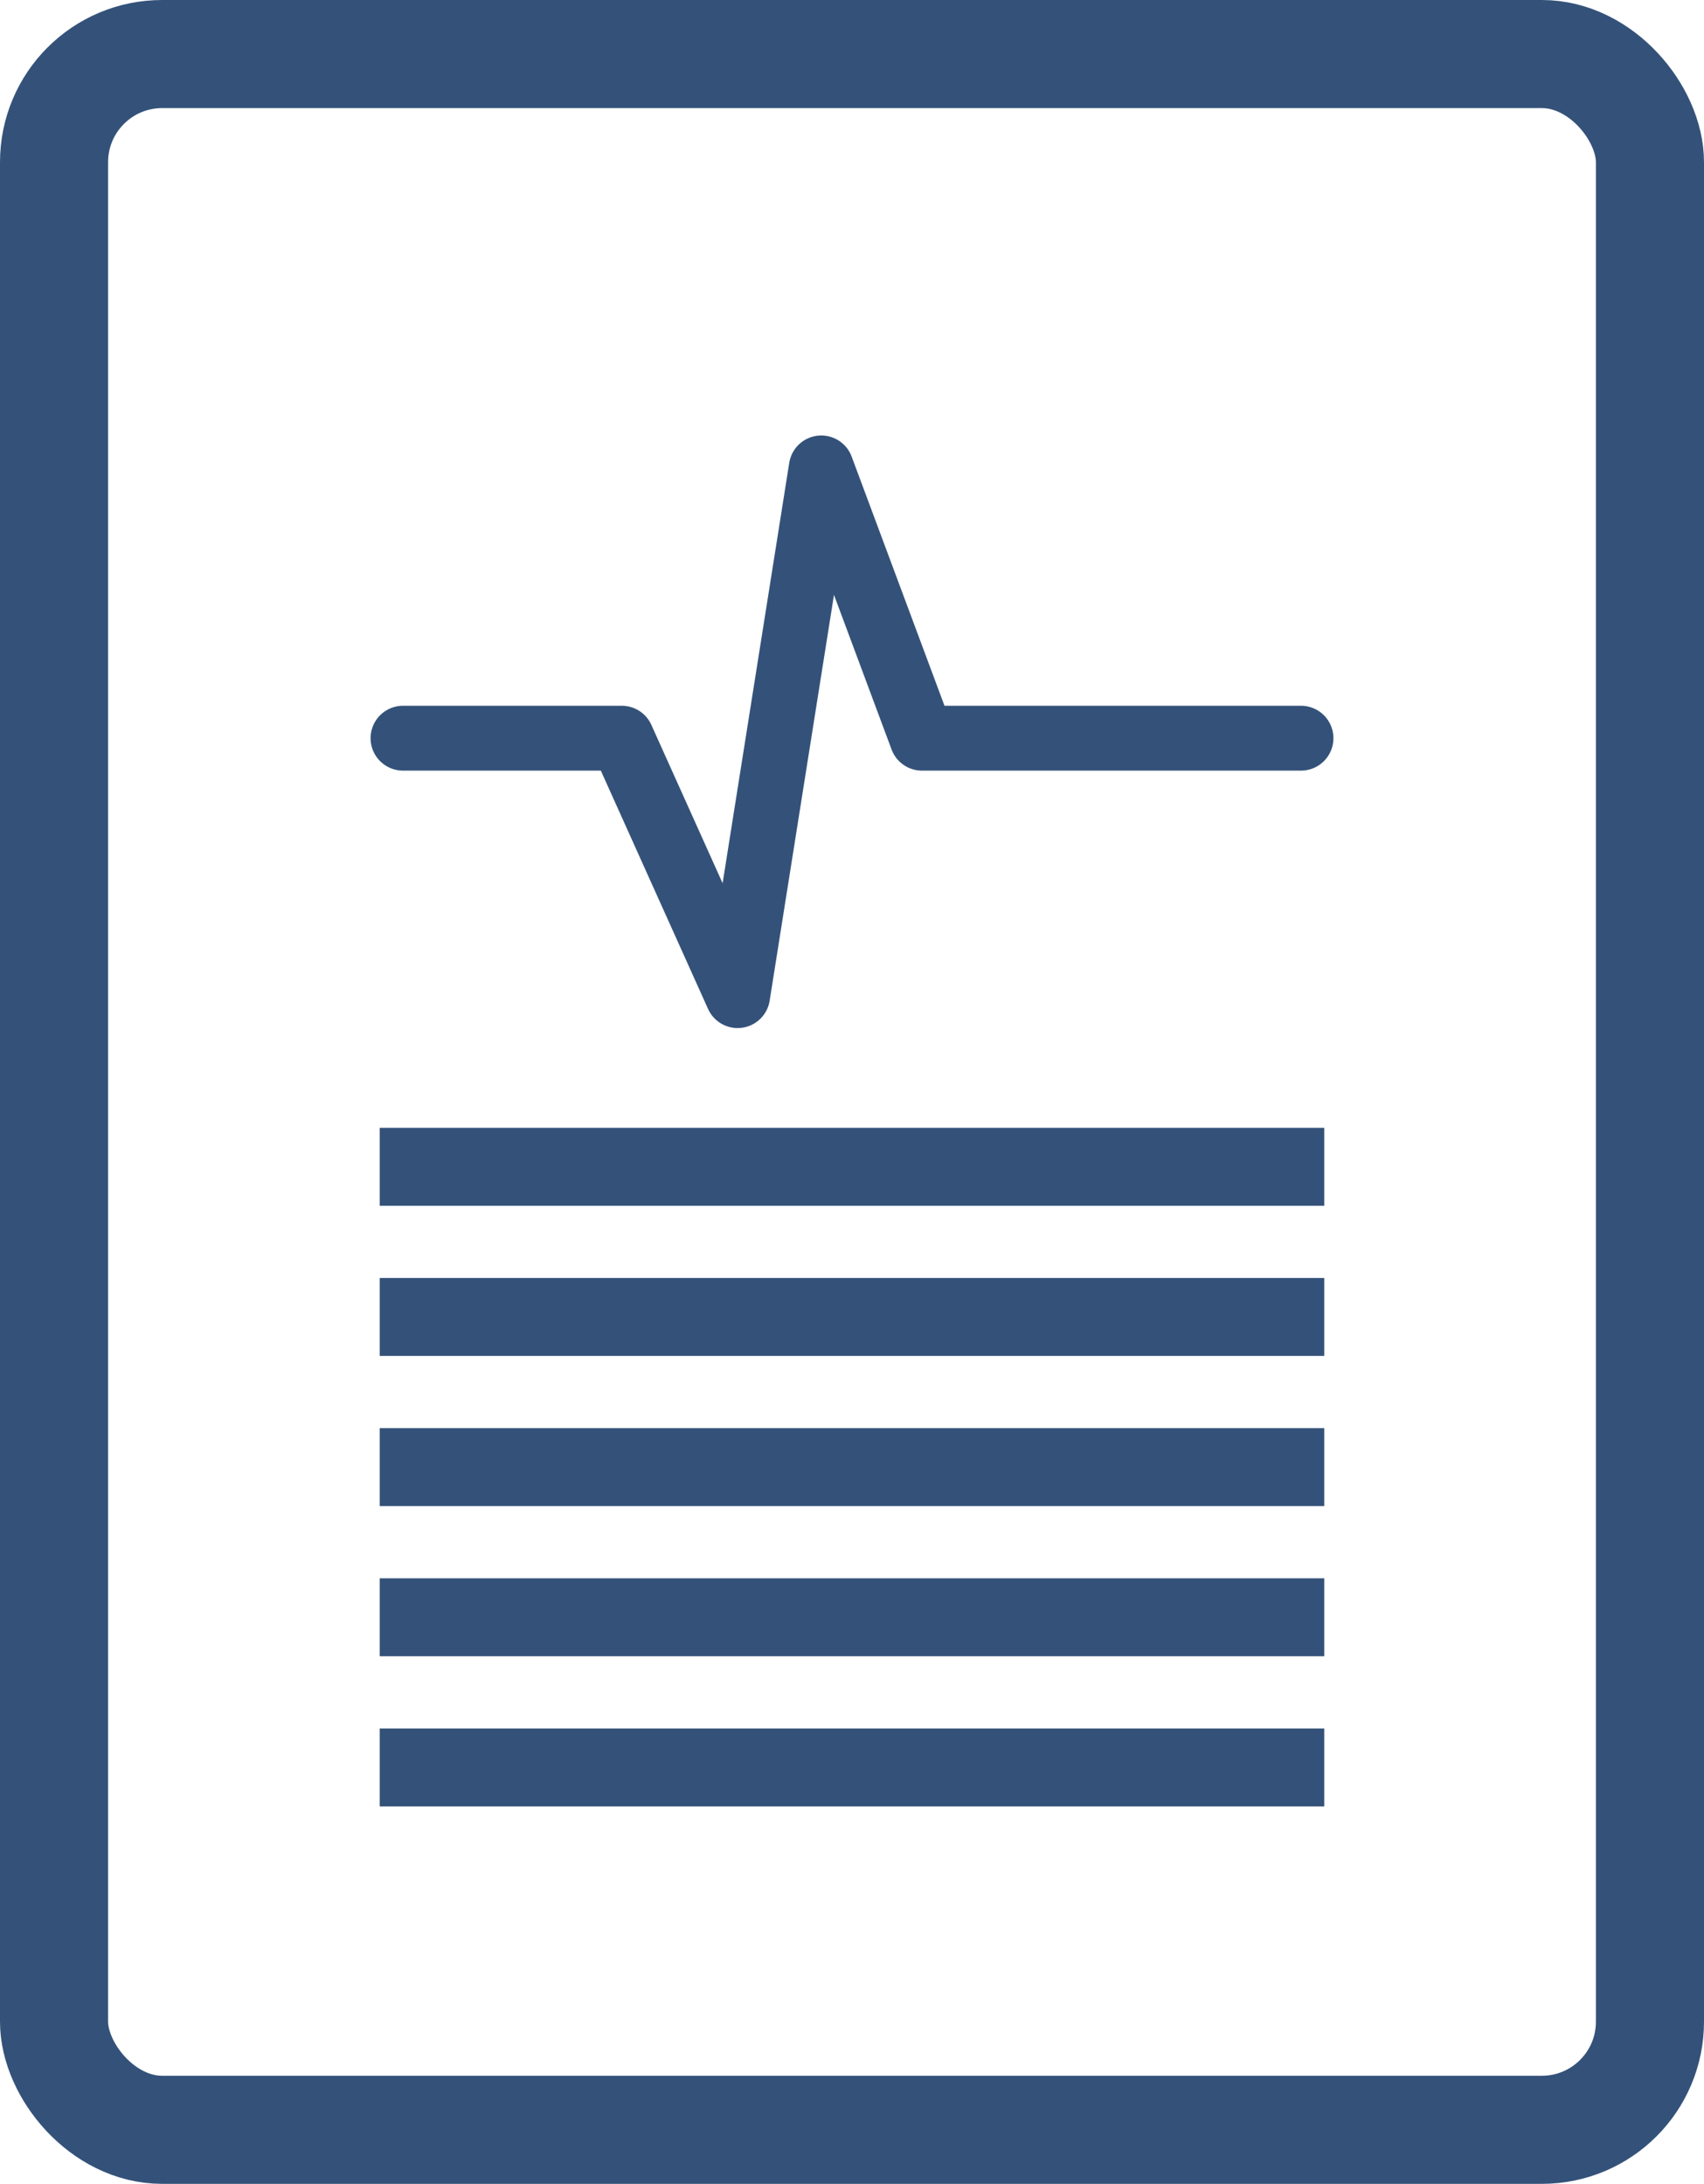 <svg xmlns="http://www.w3.org/2000/svg" viewBox="0 0 78.819 101.008"><defs><style>.cls-1,.cls-3{fill:none;stroke:#345279;stroke-linecap:round;stroke-linejoin:round;}.cls-1{stroke-width:3px;}.cls-2{fill:#345279;}.cls-3{stroke-width:5px;}</style></defs><title>İlkIzlem</title><g id="Layer_2" data-name="Layer 2"><g id="Layer_1-2" data-name="Layer 1"><polyline class="cls-1" points="60.178 34.143 42.646 34.143 37.988 21.642 34.119 46.05 28.761 34.143 18.641 34.143"/><rect class="cls-2" x="17.565" y="52.164" width="43.688" height="3.605"/><rect class="cls-2" x="17.565" y="59.109" width="43.688" height="3.605"/><rect class="cls-2" x="17.565" y="66.055" width="43.688" height="3.605"/><rect class="cls-2" x="17.565" y="73" width="43.688" height="3.605"/><rect class="cls-2" x="17.565" y="79.945" width="43.688" height="3.605"/><rect class="cls-3" x="2.5" y="2.5" width="73.819" height="96.008" rx="5" ry="5"/></g></g></svg>